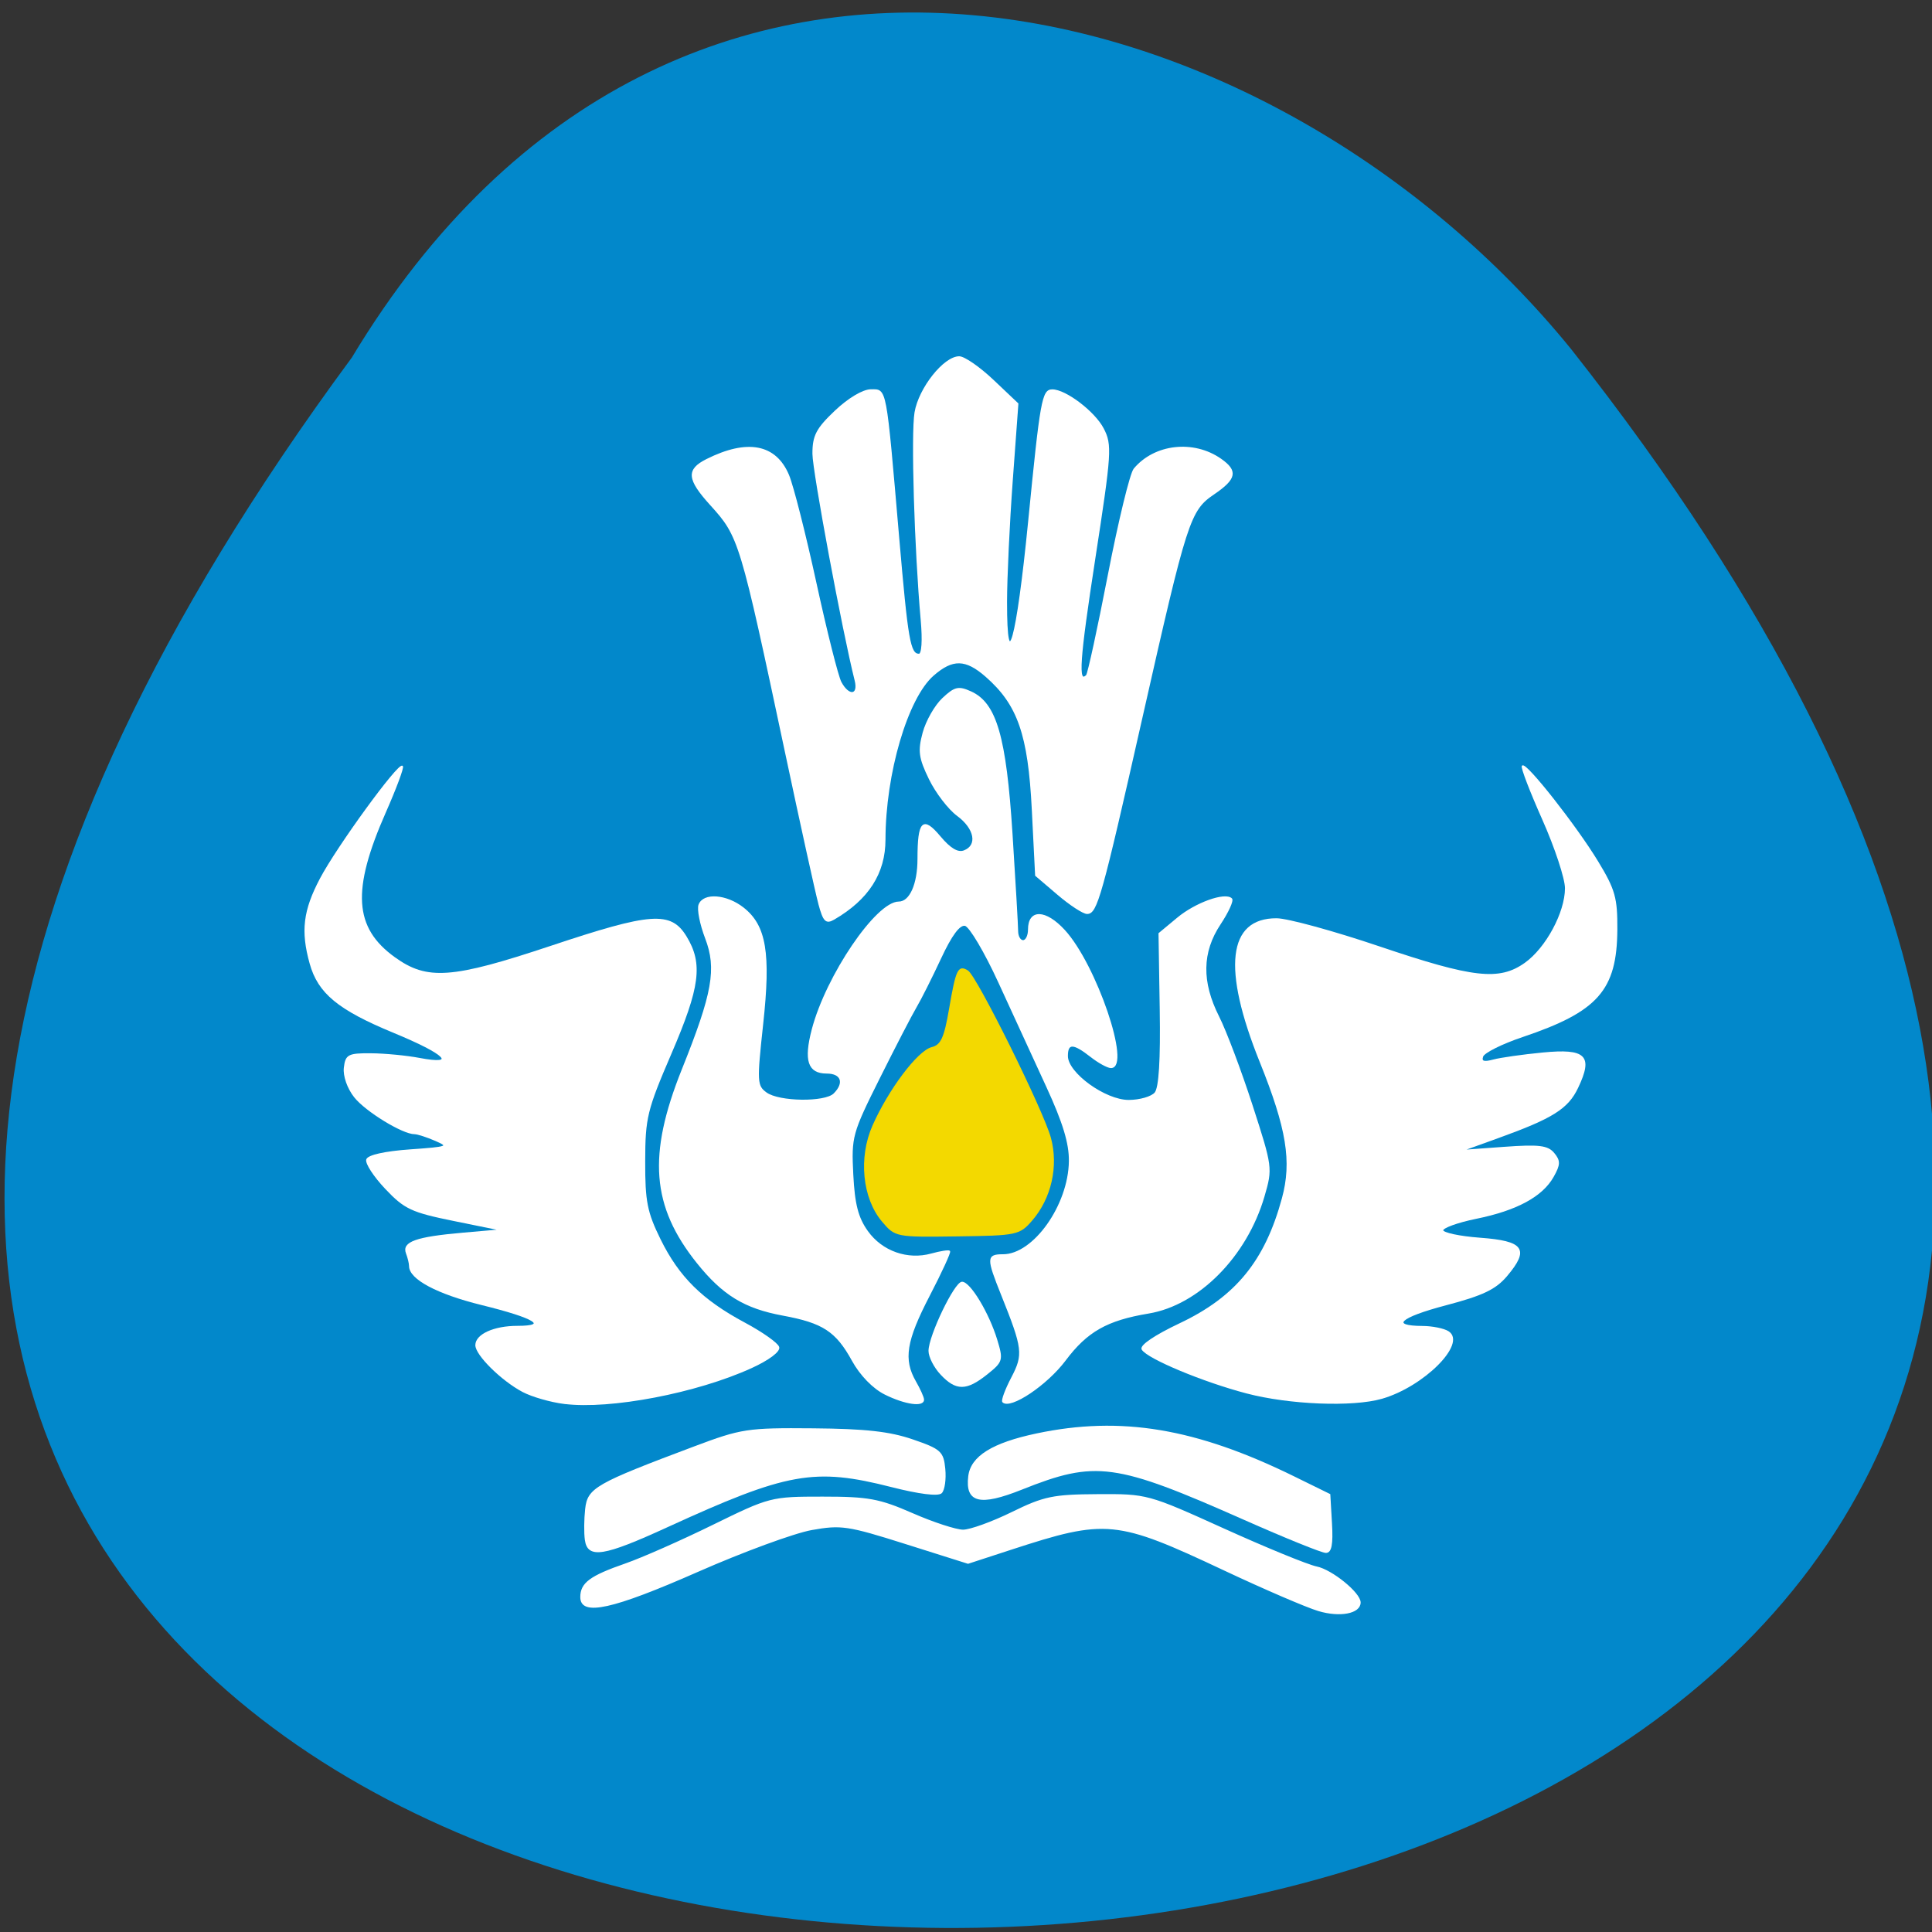 <svg xmlns="http://www.w3.org/2000/svg" viewBox="0 0 256 256"><rect x="0" y="0" width="256" height="256" fill="#333333" stroke="none"/><defs><clipPath><path d="m 27.643 3.295 l 13.09 13.09 h -11.07 c -0.978 0 -2.01 -1.035 -2.01 -2.01 v -11.07 z"/></clipPath><clipPath><path d="m 47.41 6.348 v -1.75 c 0 -2.054 -1.664 -3.719 -3.719 -3.719 h -39.37 c -2.054 0 -3.719 1.664 -3.719 3.719 v 1.75" transform="matrix(0.996 0 0 0.996 0.105 0.016)"/></clipPath></defs><path d="m 46.612 47.39 c -209.47 283.67 376.61 271.5 161.58 -1.119 -38.848 -47.831 -118.46 -70.55 -161.58 1.119 z" fill="#0288cb" color="#000"/><g stroke-width="0.158" transform="matrix(1.021 0 0 1.018 0.615 -0.826)"><g fill="#fff" stroke="#fff"><path d="m 72.64 183.48 c -1.775 -0.224 -4.202 -0.925 -5.393 -1.558 -2.731 -1.451 -6.081 -4.766 -6.081 -6.02 0 -1.367 2.36 -2.437 5.374 -2.437 4.159 0 2.318 -1.145 -4.581 -2.85 -5.81 -1.436 -9.398 -3.347 -9.398 -5.01 0 -0.347 -0.18 -1.099 -0.4 -1.672 -0.545 -1.419 1.241 -2.059 7.212 -2.586 l 5.02 -0.443 l -6.096 -1.243 c -5.48 -1.117 -6.372 -1.536 -8.836 -4.146 -1.507 -1.597 -2.611 -3.294 -2.454 -3.773 0.174 -0.529 2.371 -1.017 5.609 -1.246 4.962 -0.351 5.186 -0.436 3.303 -1.255 -1.11 -0.483 -2.333 -0.879 -2.718 -0.879 -1.543 0 -6.335 -2.946 -7.779 -4.781 -0.887 -1.128 -1.446 -2.727 -1.323 -3.785 0.194 -1.665 0.507 -1.83 3.44 -1.81 1.775 0.012 4.599 0.282 6.275 0.601 5.03 0.956 3.536 -0.574 -3.347 -3.427 -7.147 -2.962 -9.739 -5.107 -10.803 -8.937 -1.174 -4.227 -0.854 -6.882 1.333 -11.04 2.184 -4.152 10.132 -15.1 10.613 -14.621 0.156 0.156 -0.844 2.849 -2.223 5.985 -4.454 10.131 -4.143 15.05 1.199 18.915 4.234 3.067 7.462 2.834 20.329 -1.47 13.01 -4.351 15.516 -4.532 17.507 -1.267 2.148 3.523 1.759 6.534 -1.965 15.219 -3.148 7.341 -3.392 8.345 -3.406 14 -0.013 5.248 0.265 6.666 2 10.203 2.413 4.914 5.44 7.916 10.986 10.892 2.266 1.216 4.25 2.62 4.407 3.119 0.168 0.533 -1.292 1.63 -3.542 2.659 -7.118 3.257 -18.318 5.405 -24.266 4.655 z"/><path d="m 114.24 182.25 c -1.516 -0.759 -3.172 -2.469 -4.193 -4.331 -2.116 -3.859 -3.814 -4.975 -9.04 -5.942 -4.963 -0.917 -7.786 -2.646 -11.1 -6.796 -5.886 -7.365 -6.402 -14.01 -1.952 -25.14 3.987 -9.966 4.548 -13.14 3.03 -17.12 -0.691 -1.81 -1.075 -3.766 -0.853 -4.345 0.581 -1.513 3.532 -1.296 5.713 0.42 2.929 2.304 3.522 5.859 2.52 15.1 -0.818 7.543 -0.791 8.06 0.472 8.98 1.654 1.209 7.64 1.29 8.811 0.119 1.43 -1.43 0.977 -2.725 -0.955 -2.725 -2.39 0 -2.922 -1.622 -1.863 -5.668 1.829 -6.983 8.312 -16.563 11.209 -16.563 1.471 0 2.509 -2.33 2.509 -5.631 0 -4.923 0.616 -5.551 2.837 -2.891 1.322 1.584 2.314 2.171 3.134 1.857 1.845 -0.708 1.427 -2.936 -0.868 -4.633 -1.137 -0.841 -2.769 -2.977 -3.626 -4.748 -1.326 -2.739 -1.447 -3.634 -0.809 -6 0.412 -1.531 1.557 -3.542 2.543 -4.469 1.558 -1.464 2.036 -1.575 3.636 -0.846 3.272 1.491 4.521 5.823 5.328 18.476 0.4 6.269 0.728 11.964 0.73 12.654 0.001 0.69 0.325 1.255 0.72 1.255 0.394 0 0.717 -0.656 0.717 -1.457 0 -2.618 2.189 -2.567 4.641 0.109 4.097 4.471 8.631 17.842 6.05 17.842 -0.431 0 -1.604 -0.645 -2.607 -1.434 -2.286 -1.798 -3.064 -1.811 -3.064 -0.052 0 2.227 4.901 5.789 7.964 5.789 1.44 0 2.989 -0.448 3.443 -0.995 0.553 -0.666 0.774 -4.259 0.669 -10.872 l -0.157 -9.877 l 2.401 -2 c 2.347 -1.959 6.169 -3.332 6.991 -2.51 0.227 0.227 -0.442 1.703 -1.486 3.28 -2.416 3.651 -2.478 7.533 -0.192 12.07 0.938 1.86 2.887 7.05 4.332 11.526 2.591 8.04 2.612 8.192 1.549 11.847 -2.264 7.786 -8.491 14.1 -14.974 15.178 -5.409 0.9 -8 2.376 -10.823 6.152 -2.38 3.188 -7.123 6.373 -8.07 5.421 -0.173 -0.173 0.343 -1.576 1.147 -3.118 1.592 -3.055 1.502 -3.802 -1.313 -10.842 -1.909 -4.776 -1.896 -5.173 0.18 -5.173 3.99 0 8.551 -6.447 8.625 -12.191 0.03 -2.326 -0.787 -5.03 -2.923 -9.681 -1.631 -3.55 -4.44 -9.681 -6.244 -13.625 -1.804 -3.944 -3.772 -7.276 -4.374 -7.404 -0.739 -0.157 -1.778 1.239 -3.202 4.303 -1.159 2.495 -2.587 5.342 -3.172 6.329 -0.585 0.986 -2.733 5.146 -4.772 9.245 -3.583 7.199 -3.7 7.625 -3.451 12.553 0.197 3.893 0.648 5.65 1.908 7.419 1.881 2.641 5.211 3.82 8.332 2.949 1.157 -0.323 2.205 -0.486 2.328 -0.363 0.123 0.123 -1.065 2.717 -2.642 5.763 -3.049 5.893 -3.437 8.318 -1.791 11.199 0.564 0.986 1.036 2.035 1.05 2.331 0.044 0.933 -2.39 0.583 -4.991 -0.718 z"/><path d="m 105.68 118.44 c -0.398 -1.484 -2.329 -10.282 -4.292 -19.551 -5.903 -27.869 -6.01 -28.23 -9.776 -32.398 -2.996 -3.316 -3.102 -4.542 -0.508 -5.849 5.279 -2.659 8.957 -1.958 10.621 2.025 0.577 1.381 2.176 7.699 3.553 14.04 1.377 6.341 2.837 12.151 3.244 12.911 1.033 1.93 2.372 1.752 1.87 -0.249 -1.611 -6.417 -5.473 -27.22 -5.478 -29.494 -0.004 -2.342 0.469 -3.251 2.893 -5.558 1.708 -1.625 3.604 -2.757 4.617 -2.757 2.01 0 1.884 -0.665 3.586 19.17 1.157 13.477 1.466 15.254 2.657 15.254 0.42 0 0.539 -1.782 0.298 -4.482 -0.831 -9.324 -1.272 -24.22 -0.8 -27.01 0.532 -3.15 3.758 -7.228 5.718 -7.228 0.654 0 2.631 1.371 4.395 3.048 l 3.207 3.048 l -0.733 10.04 c -0.403 5.522 -0.735 12.605 -0.739 15.741 -0.011 10.05 1.37 5.075 2.893 -10.41 1.562 -15.886 1.79 -17.16 3.065 -17.16 1.724 0.005 5.475 2.87 6.595 5.04 1.089 2.105 1.025 3.088 -1.103 16.942 -2.026 13.191 -2.245 16.375 -1.043 15.174 0.206 -0.206 1.482 -6.098 2.836 -13.09 1.354 -6.996 2.856 -13.195 3.338 -13.777 2.644 -3.186 7.682 -3.759 11.225 -1.277 2.19 1.534 1.99 2.544 -0.891 4.506 -3.155 2.148 -3.531 3.321 -9.35 29.15 -5.271 23.4 -5.845 25.458 -7.1 25.458 -0.49 0 -2.19 -1.112 -3.777 -2.47 l -2.886 -2.47 l -0.431 -8.57 c -0.492 -9.783 -1.845 -13.68 -6.02 -17.347 -2.641 -2.319 -4.339 -2.353 -6.861 -0.139 -3.377 2.965 -6.254 12.79 -6.266 21.398 -0.006 4.367 -2.168 7.748 -6.609 10.337 -1.031 0.601 -1.34 0.286 -1.948 -1.984 z"/><path d="m 161.2 182.11 c -5.63 -1.481 -12.835 -4.492 -13.562 -5.669 -0.288 -0.467 1.654 -1.786 4.893 -3.323 7.275 -3.452 11.1 -8.142 13.316 -16.338 1.295 -4.785 0.597 -9.08 -2.891 -17.77 -4.88 -12.162 -4.143 -18.624 2.12 -18.596 1.418 0.006 7.419 1.653 13.335 3.66 12.177 4.13 15.57 4.511 18.921 2.125 2.746 -1.955 5.246 -6.613 5.246 -9.773 0 -1.275 -1.327 -5.308 -2.949 -8.963 -1.622 -3.654 -2.816 -6.777 -2.653 -6.94 0.462 -0.462 6.974 7.847 9.762 12.455 2.205 3.644 2.506 4.719 2.479 8.835 -0.051 7.854 -2.487 10.619 -12.257 13.915 -2.661 0.898 -4.982 2.061 -5.156 2.585 -0.231 0.692 0.15 0.826 1.392 0.49 0.94 -0.255 3.837 -0.668 6.438 -0.918 5.552 -0.534 6.456 0.367 4.5 4.488 -1.285 2.708 -3.24 3.941 -10.304 6.499 l -4.661 1.688 l 5.453 -0.397 c 4.488 -0.327 5.624 -0.191 6.419 0.767 0.813 0.98 0.8 1.461 -0.082 3.03 -1.43 2.548 -4.742 4.345 -9.972 5.412 -2.413 0.492 -4.379 1.203 -4.369 1.58 0.011 0.377 2.199 0.846 4.864 1.043 5.642 0.418 6.348 1.413 3.449 4.859 -1.451 1.725 -3.106 2.518 -7.901 3.784 -6.05 1.599 -7.35 2.821 -3.02 2.842 1.259 0.006 2.757 0.308 3.331 0.67 2.372 1.501 -3.214 7.104 -8.63 8.658 -3.784 1.085 -11.972 0.758 -17.512 -0.699 z"/><path d="m 121.53 179.69 c -0.858 -0.913 -1.556 -2.284 -1.552 -3.048 0.01 -1.944 3.352 -8.918 4.273 -8.918 1.021 0 3.431 4.01 4.479 7.448 0.814 2.671 0.761 2.856 -1.266 4.478 -2.657 2.126 -3.965 2.135 -5.934 0.039 z"/><path d="m 75.38 201.25 c -0.126 -0.887 -0.109 -2.698 0.038 -4.02 0.297 -2.685 1.276 -3.246 14.08 -8.07 6.144 -2.315 6.884 -2.428 15.418 -2.356 6.78 0.057 9.925 0.407 12.908 1.434 3.635 1.252 3.962 1.549 4.176 3.781 0.127 1.332 -0.069 2.722 -0.436 3.089 -0.412 0.412 -2.882 0.102 -6.447 -0.808 -10.05 -2.567 -13.548 -1.938 -29.21 5.26 -8.165 3.754 -10.189 4.078 -10.528 1.69 z"/><path d="m 160.91 198.58 c -16.782 -7.46 -19.3 -7.803 -28.935 -3.944 -5.405 2.165 -7.249 1.714 -6.84 -1.671 0.31 -2.562 3.076 -4.287 8.821 -5.501 10.918 -2.307 20.634 -0.681 33.35 5.582 l 4.661 2.296 l 0.217 3.765 c 0.157 2.728 -0.04 3.763 -0.717 3.757 -0.514 -0.004 -5.263 -1.932 -10.554 -4.284 z"/><path d="m 170.53 210.44 c -1.578 -0.473 -7.06 -2.841 -12.191 -5.262 -14.08 -6.647 -15.368 -6.773 -27.771 -2.714 l -5.54 1.813 l -8.09 -2.563 c -7.506 -2.38 -8.38 -2.51 -12.213 -1.823 -2.27 0.407 -8.921 2.858 -14.779 5.445 -11.08 4.894 -15.16 5.797 -15.16 3.358 0 -1.806 1.219 -2.71 5.815 -4.311 2.126 -0.741 7.226 -2.998 11.332 -5.02 7.379 -3.626 7.545 -3.669 14.222 -3.669 5.939 0 7.349 0.26 11.658 2.151 2.696 1.183 5.654 2.151 6.574 2.151 0.92 0 3.77 -1.033 6.334 -2.294 4.168 -2.051 5.345 -2.298 11.12 -2.33 6.422 -0.036 6.503 -0.014 16.408 4.482 5.475 2.485 10.876 4.703 12 4.928 1.977 0.395 5.653 3.393 5.653 4.61 0 1.376 -2.595 1.88 -5.378 1.045 z"/></g><path d="m 113.92 159.76 c -2.534 -3.01 -3.048 -8.278 -1.212 -12.428 2.072 -4.685 5.838 -9.699 7.621 -10.146 1.237 -0.31 1.667 -1.25 2.321 -5.066 0.874 -5.105 1.134 -5.657 2.318 -4.925 1.146 0.708 9.789 18.204 10.743 21.746 0.989 3.673 0.058 7.81 -2.401 10.669 -1.621 1.884 -1.922 1.948 -9.684 2.054 -7.956 0.109 -8.02 0.095 -9.705 -1.903 z" fill="#f3d900" stroke="#f3d900"/></g></svg>